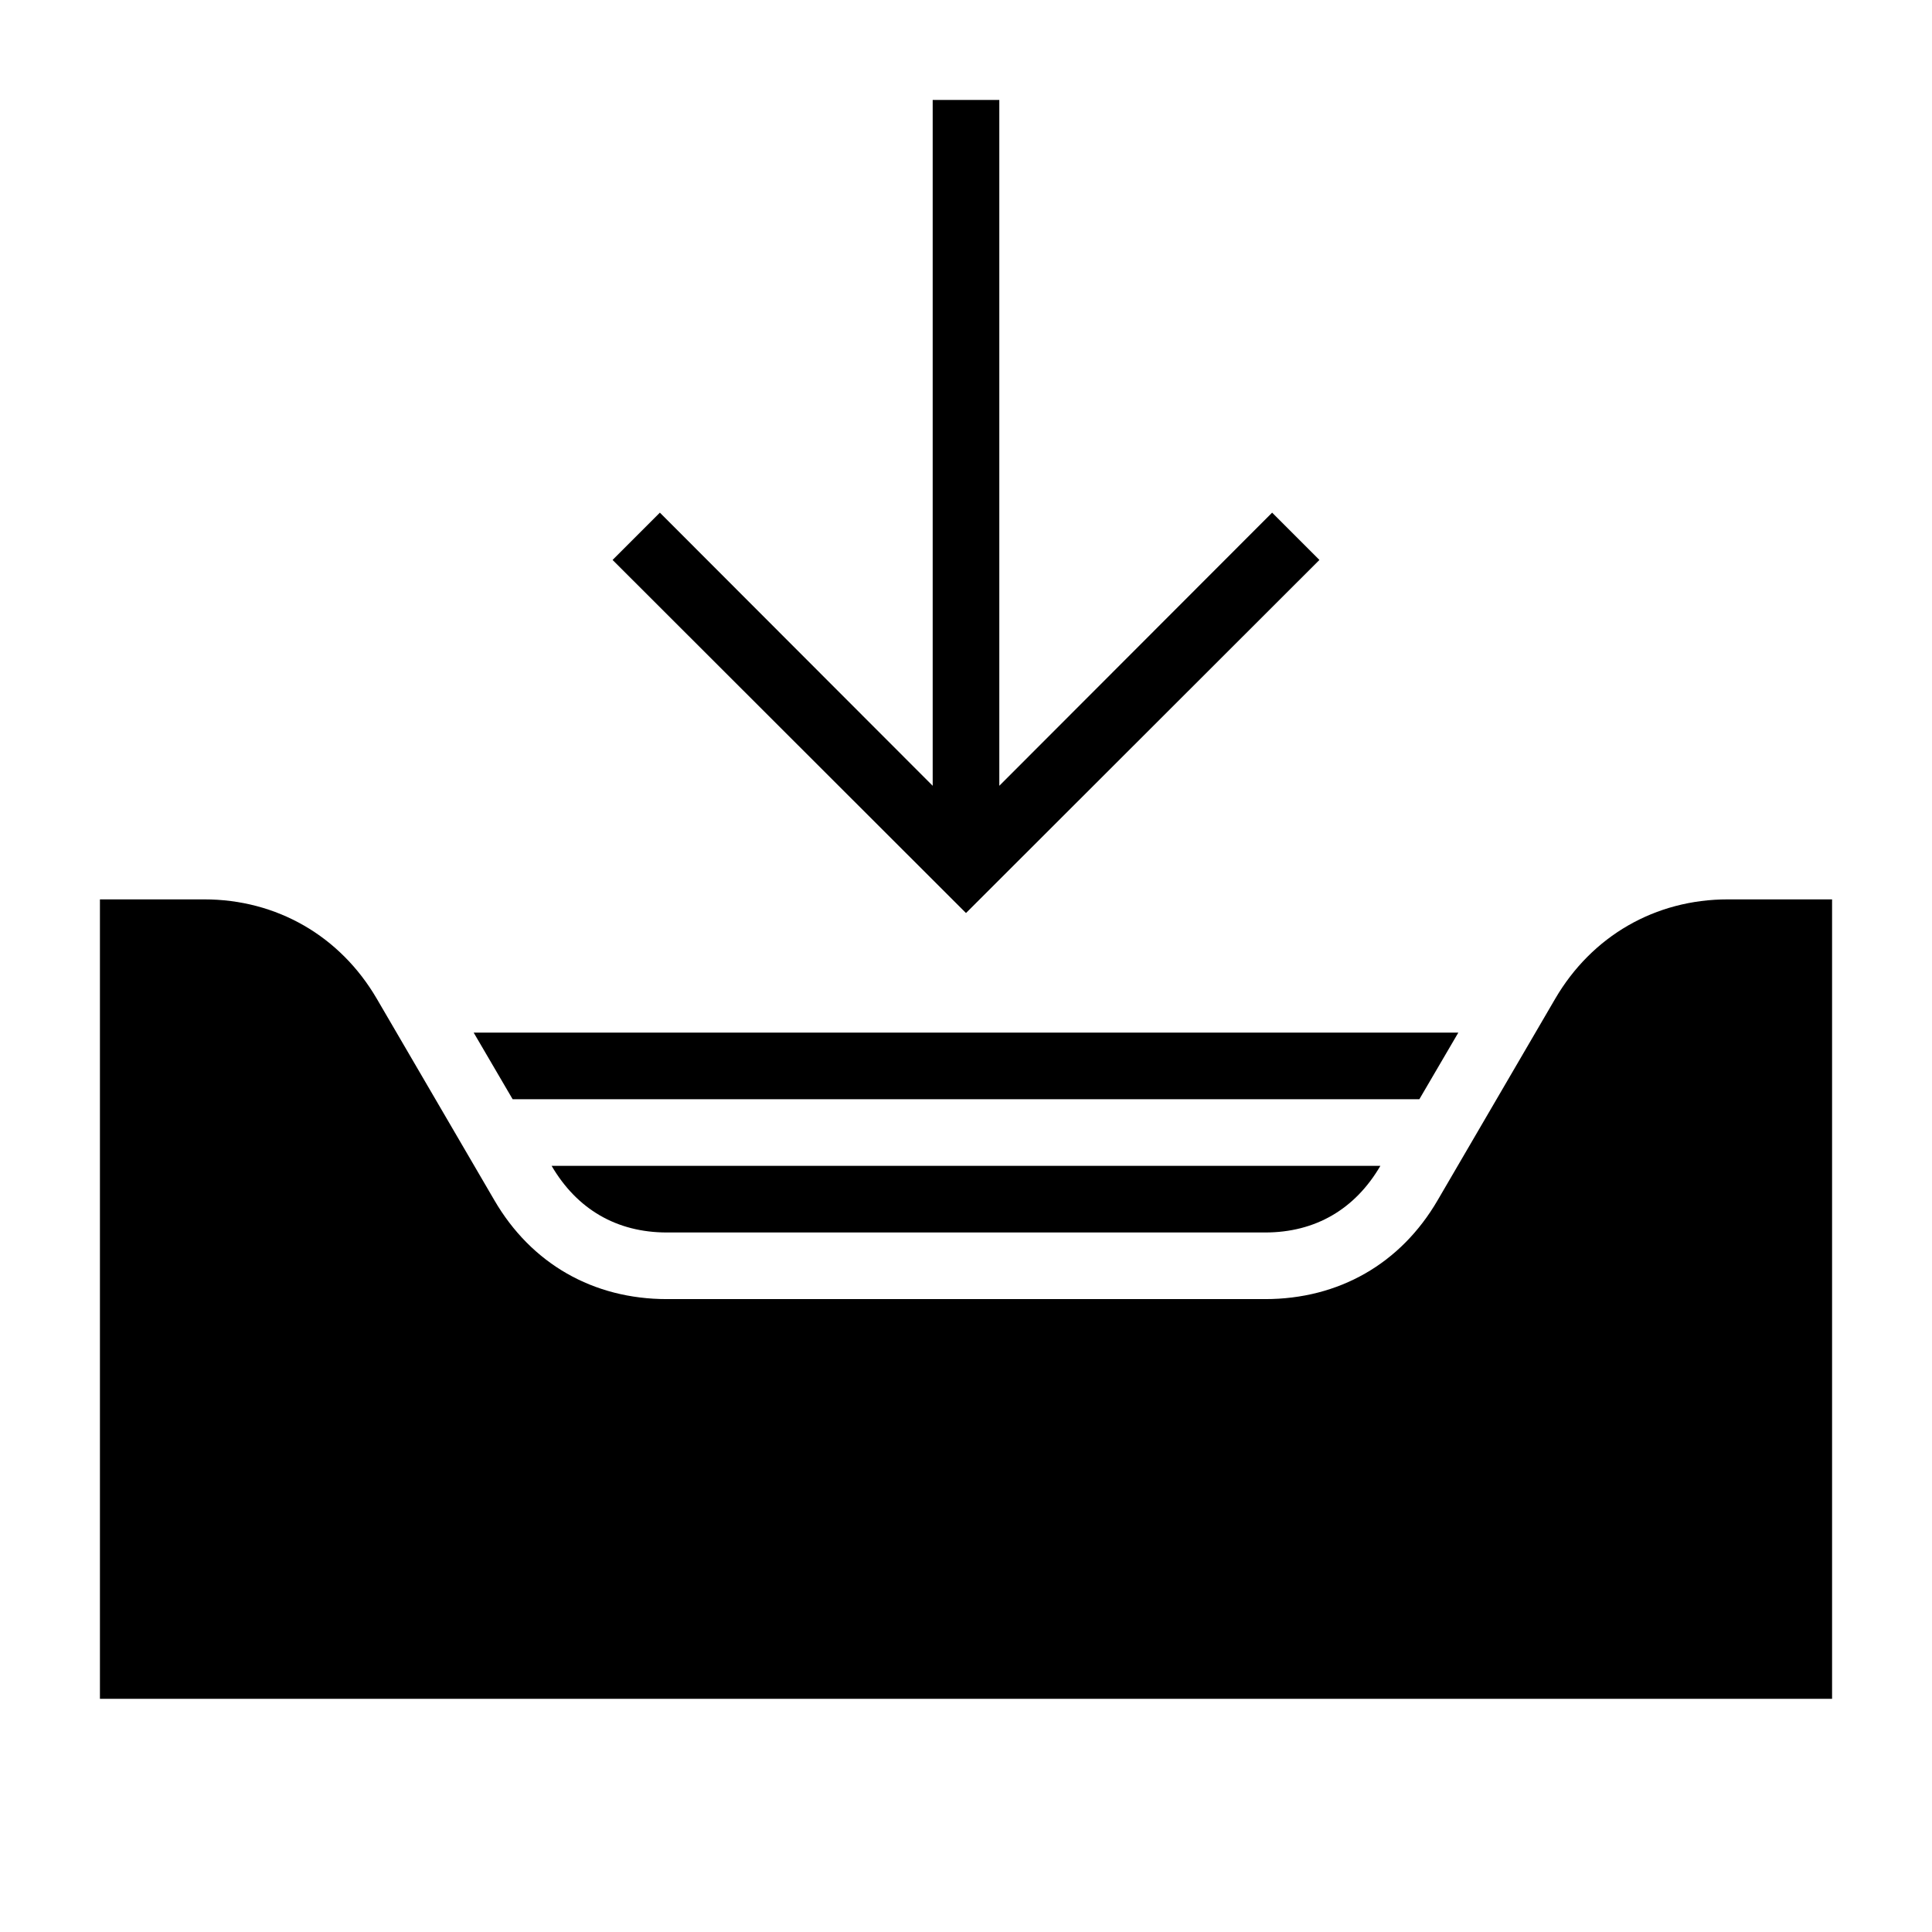 <?xml version="1.0" encoding="UTF-8"?>
<!DOCTYPE svg PUBLIC "-//W3C//DTD SVG 1.1//EN" "http://www.w3.org/Graphics/SVG/1.1/DTD/svg11.dtd">
<svg xmlns="http://www.w3.org/2000/svg" xml:space="preserve" width="580px" height="580px" shape-rendering="geometricPrecision" text-rendering="geometricPrecision" image-rendering="optimizeQuality" fill-rule="nonzero" clip-rule="nonzero" viewBox="0 0 5800 5800" xmlns:xlink="http://www.w3.org/1999/xlink">
	<title>inbox_into icon</title>
	<desc>inbox_into icon from the IconExperience.com I-Collection. Copyright by INCORS GmbH (www.incors.com).</desc>
		<path id="curve28"  d="M2800 2359l0 -2059 200 0 0 2059 819 -820 142 142 -1061 1060 -1061 -1060 142 -142 819 820zm2700 2741l-5200 0 0 -2400 313 0c218,0 408,110 518,298l353 605c111,191 297,297 518,297l1796 0c221,0 407,-106 518,-297l353 -605c110,-188 300,-298 518,-298l313 0 0 2400zm-3844 -1600l2488 0c-76,130 -195,200 -346,200l-1796 0c-151,0 -270,-70 -346,-200zm-234 -400l2956 0 -117 200 -2722 0 -117 -200z"/>
</svg>
